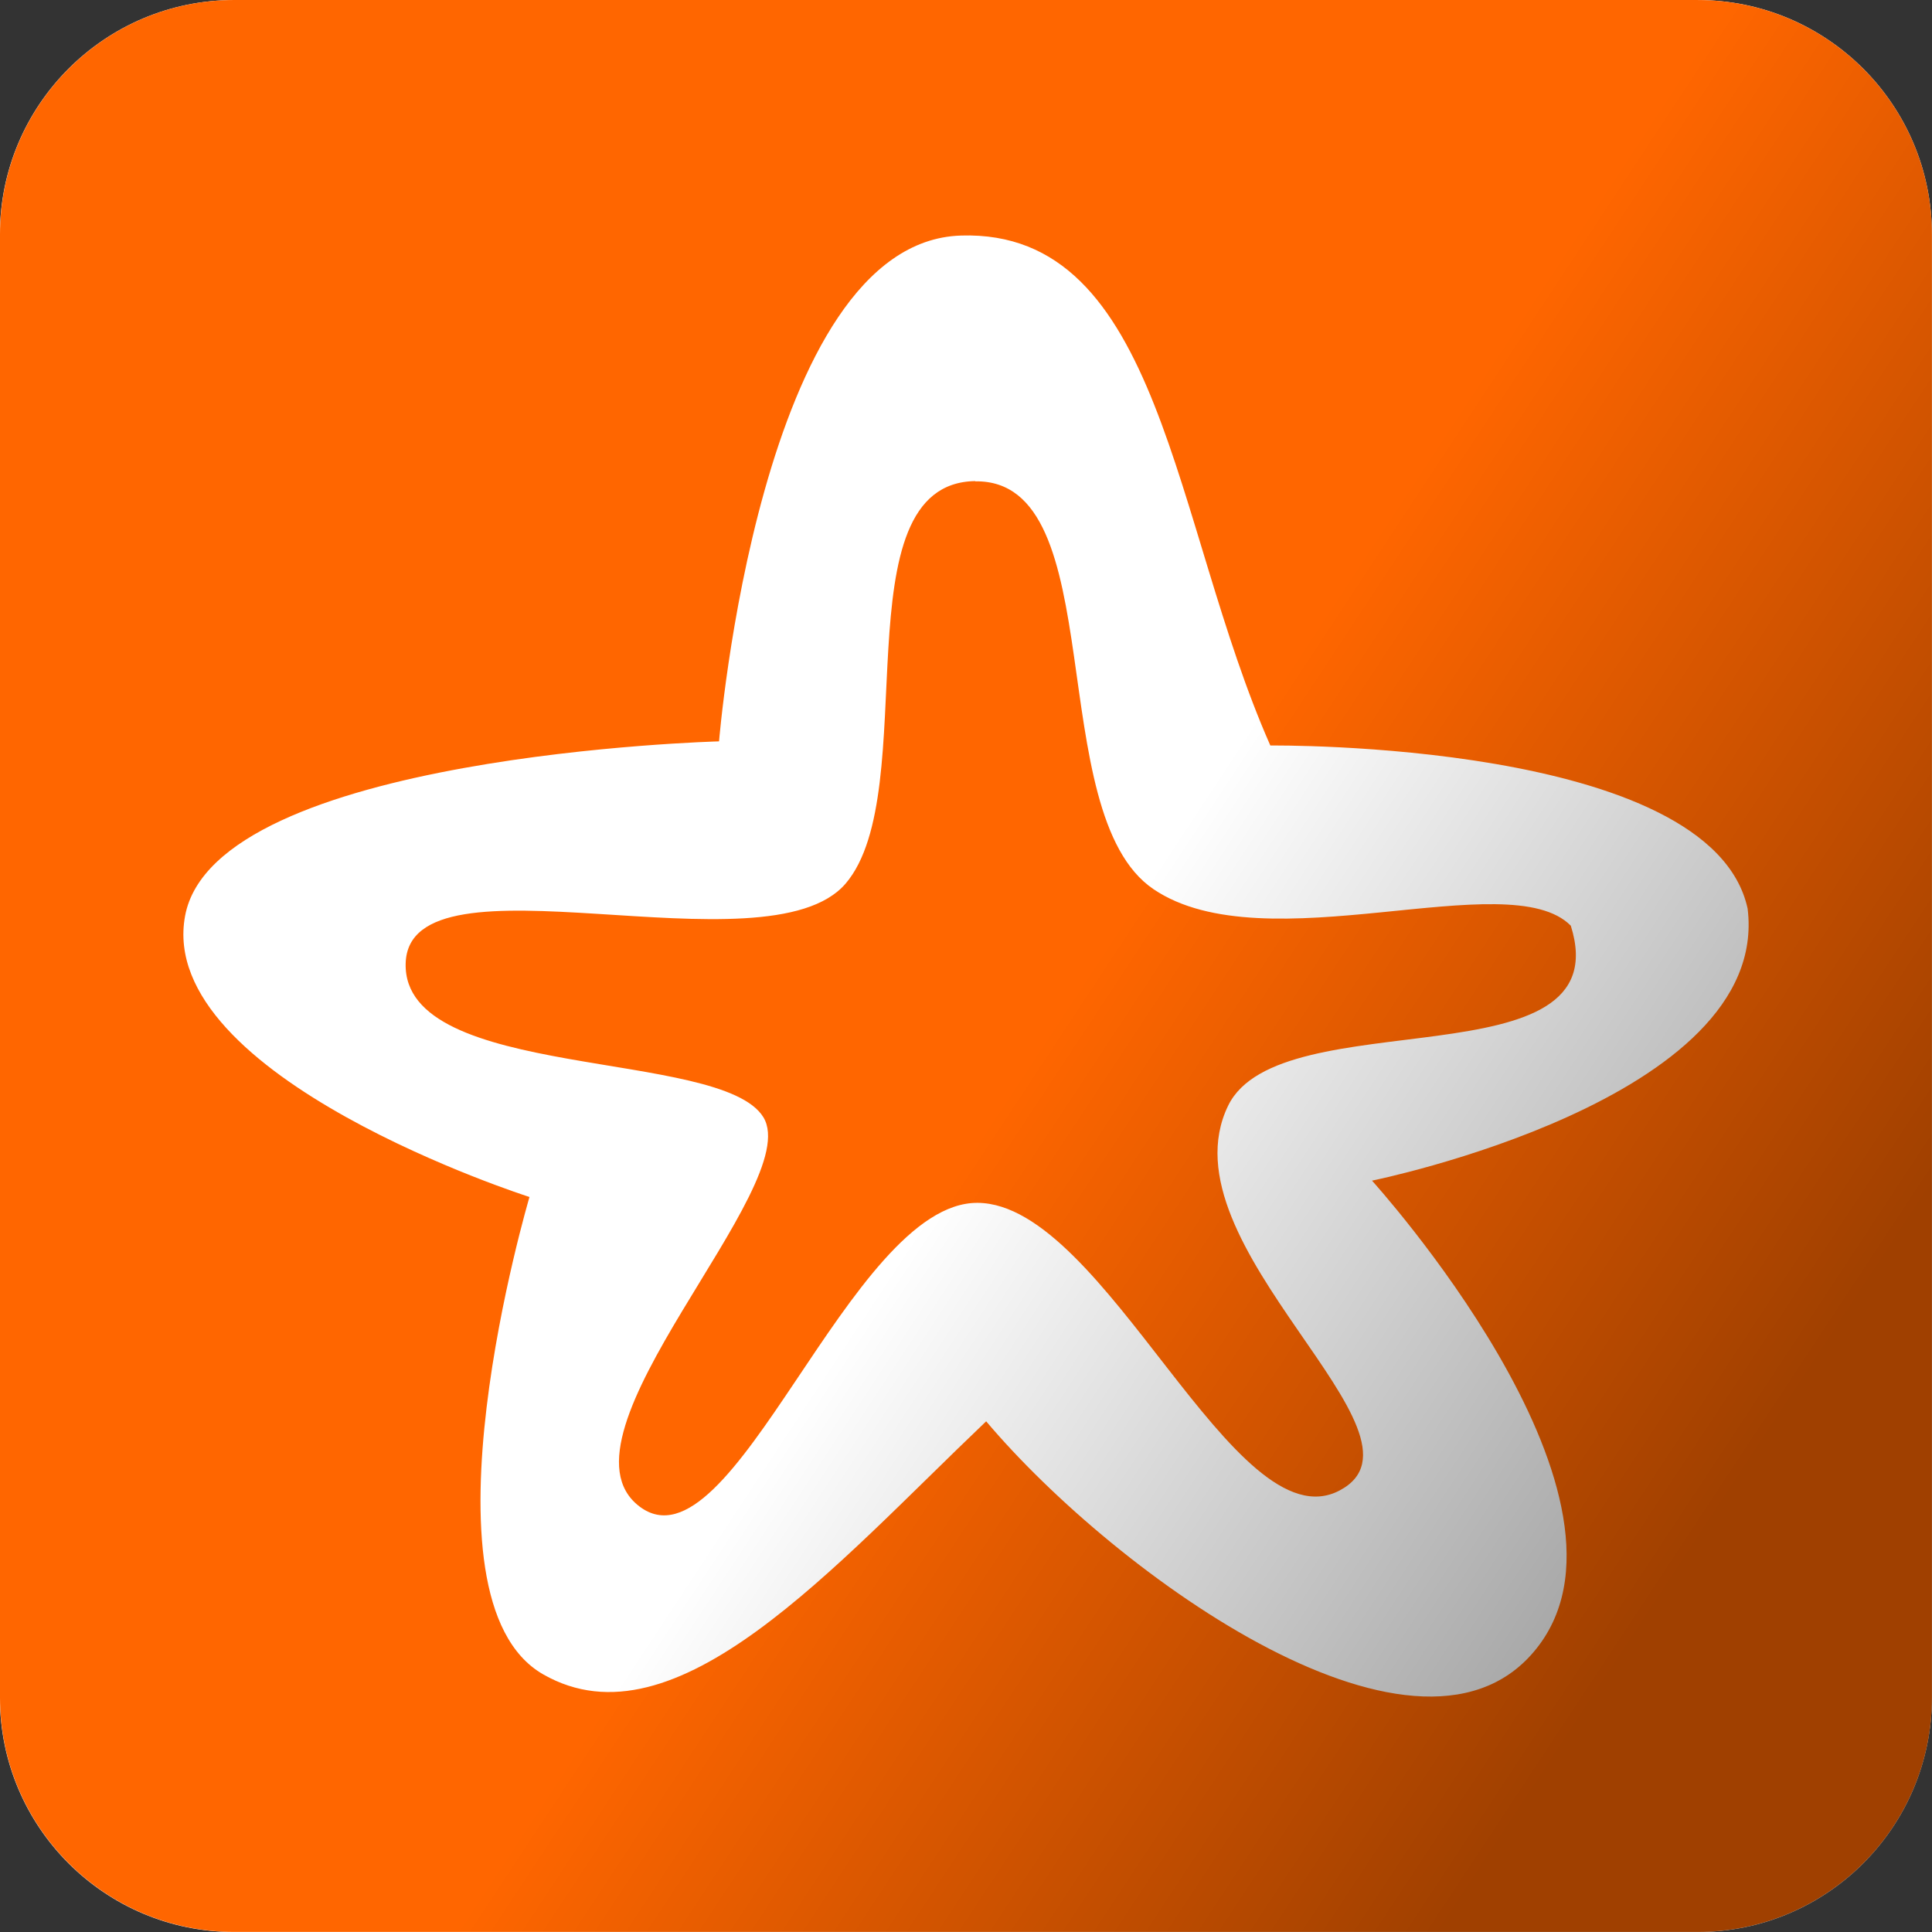 <svg xmlns="http://www.w3.org/2000/svg" viewBox="0 0 100 100"><rect x="0" y="0" width="100" height="100" fill="#333333" stroke="none"/><defs><linearGradient y2="61.754" x2="48.725" y1="85.34" x1="84.49" gradientUnits="userSpaceOnUse" id="0"><stop stop-opacity=".374"/><stop offset="1" stop-opacity="0"/></linearGradient></defs><path d="m87.86 0h-75.73c-6.702 0-12.136 5.434-12.136 12.136v75.73c0 6.702 5.434 12.136 12.136 12.136h75.73c6.702 0 12.136-5.433 12.136-12.136v-75.73c0-6.702-5.433-12.136-12.136-12.136" fill="#fff"/><path d="m12.138 0c-6.702 0-12.138 5.435-12.138 12.138v75.72c0 6.702 5.435 12.138 12.138 12.138h75.72c6.702 0 12.137-5.435 12.137-12.138v-75.72c0-6.702-5.435-12.137-12.137-12.137h-75.72" fill="#f60"/><path d="m49.73 12.193c-10.414.325-12.512 26.18-12.512 26.18 0 0-26.1.681-27.639 9.04-1.539 8.363 17.827 14.543 17.827 14.543 0 0-6.154 20.789.713 24.711 6.866 3.922 15.06-5.612 22.925-13.1 6.736 7.977 22.735 19.533 28.636 11.563 5.902-7.97-8.665-24.02-8.665-24.02 0 0 20.663-4.177 19.442-14.08-1.892-8.714-24.704-8.442-24.704-8.442-5.087-11.525-5.608-26.724-16.02-26.396m.745 12.722c7.114-.11 3.439 17.194 9.228 21.11 5.787 3.921 18.397-1.355 21.599 1.89 2.608 8.275-15.06 3.801-17.737 9.317-3.521 7.25 11.203 17.06 5.764 19.919-5.44 2.856-12.11-14.843-18.728-14.891-6.616-.047-12.68 19.395-17.511 15.711-4.827-3.684 8.598-16.564 6.421-20.14-2.178-3.571-18.669-1.859-18.517-7.958.15-6.099 18.703.622 22.774-4.14 4.066-4.763-.41-20.722 6.706-20.831" fill="#fff"/><path d="m12.138 0c-6.702 0-12.138 5.435-12.138 12.138v75.73c0 6.702 5.435 12.138 12.138 12.137h75.73c6.702 0 12.137-5.435 12.137-12.137v-75.73c0-6.702-5.435-12.138-12.137-12.138z" fill="url(#0)"/></svg>